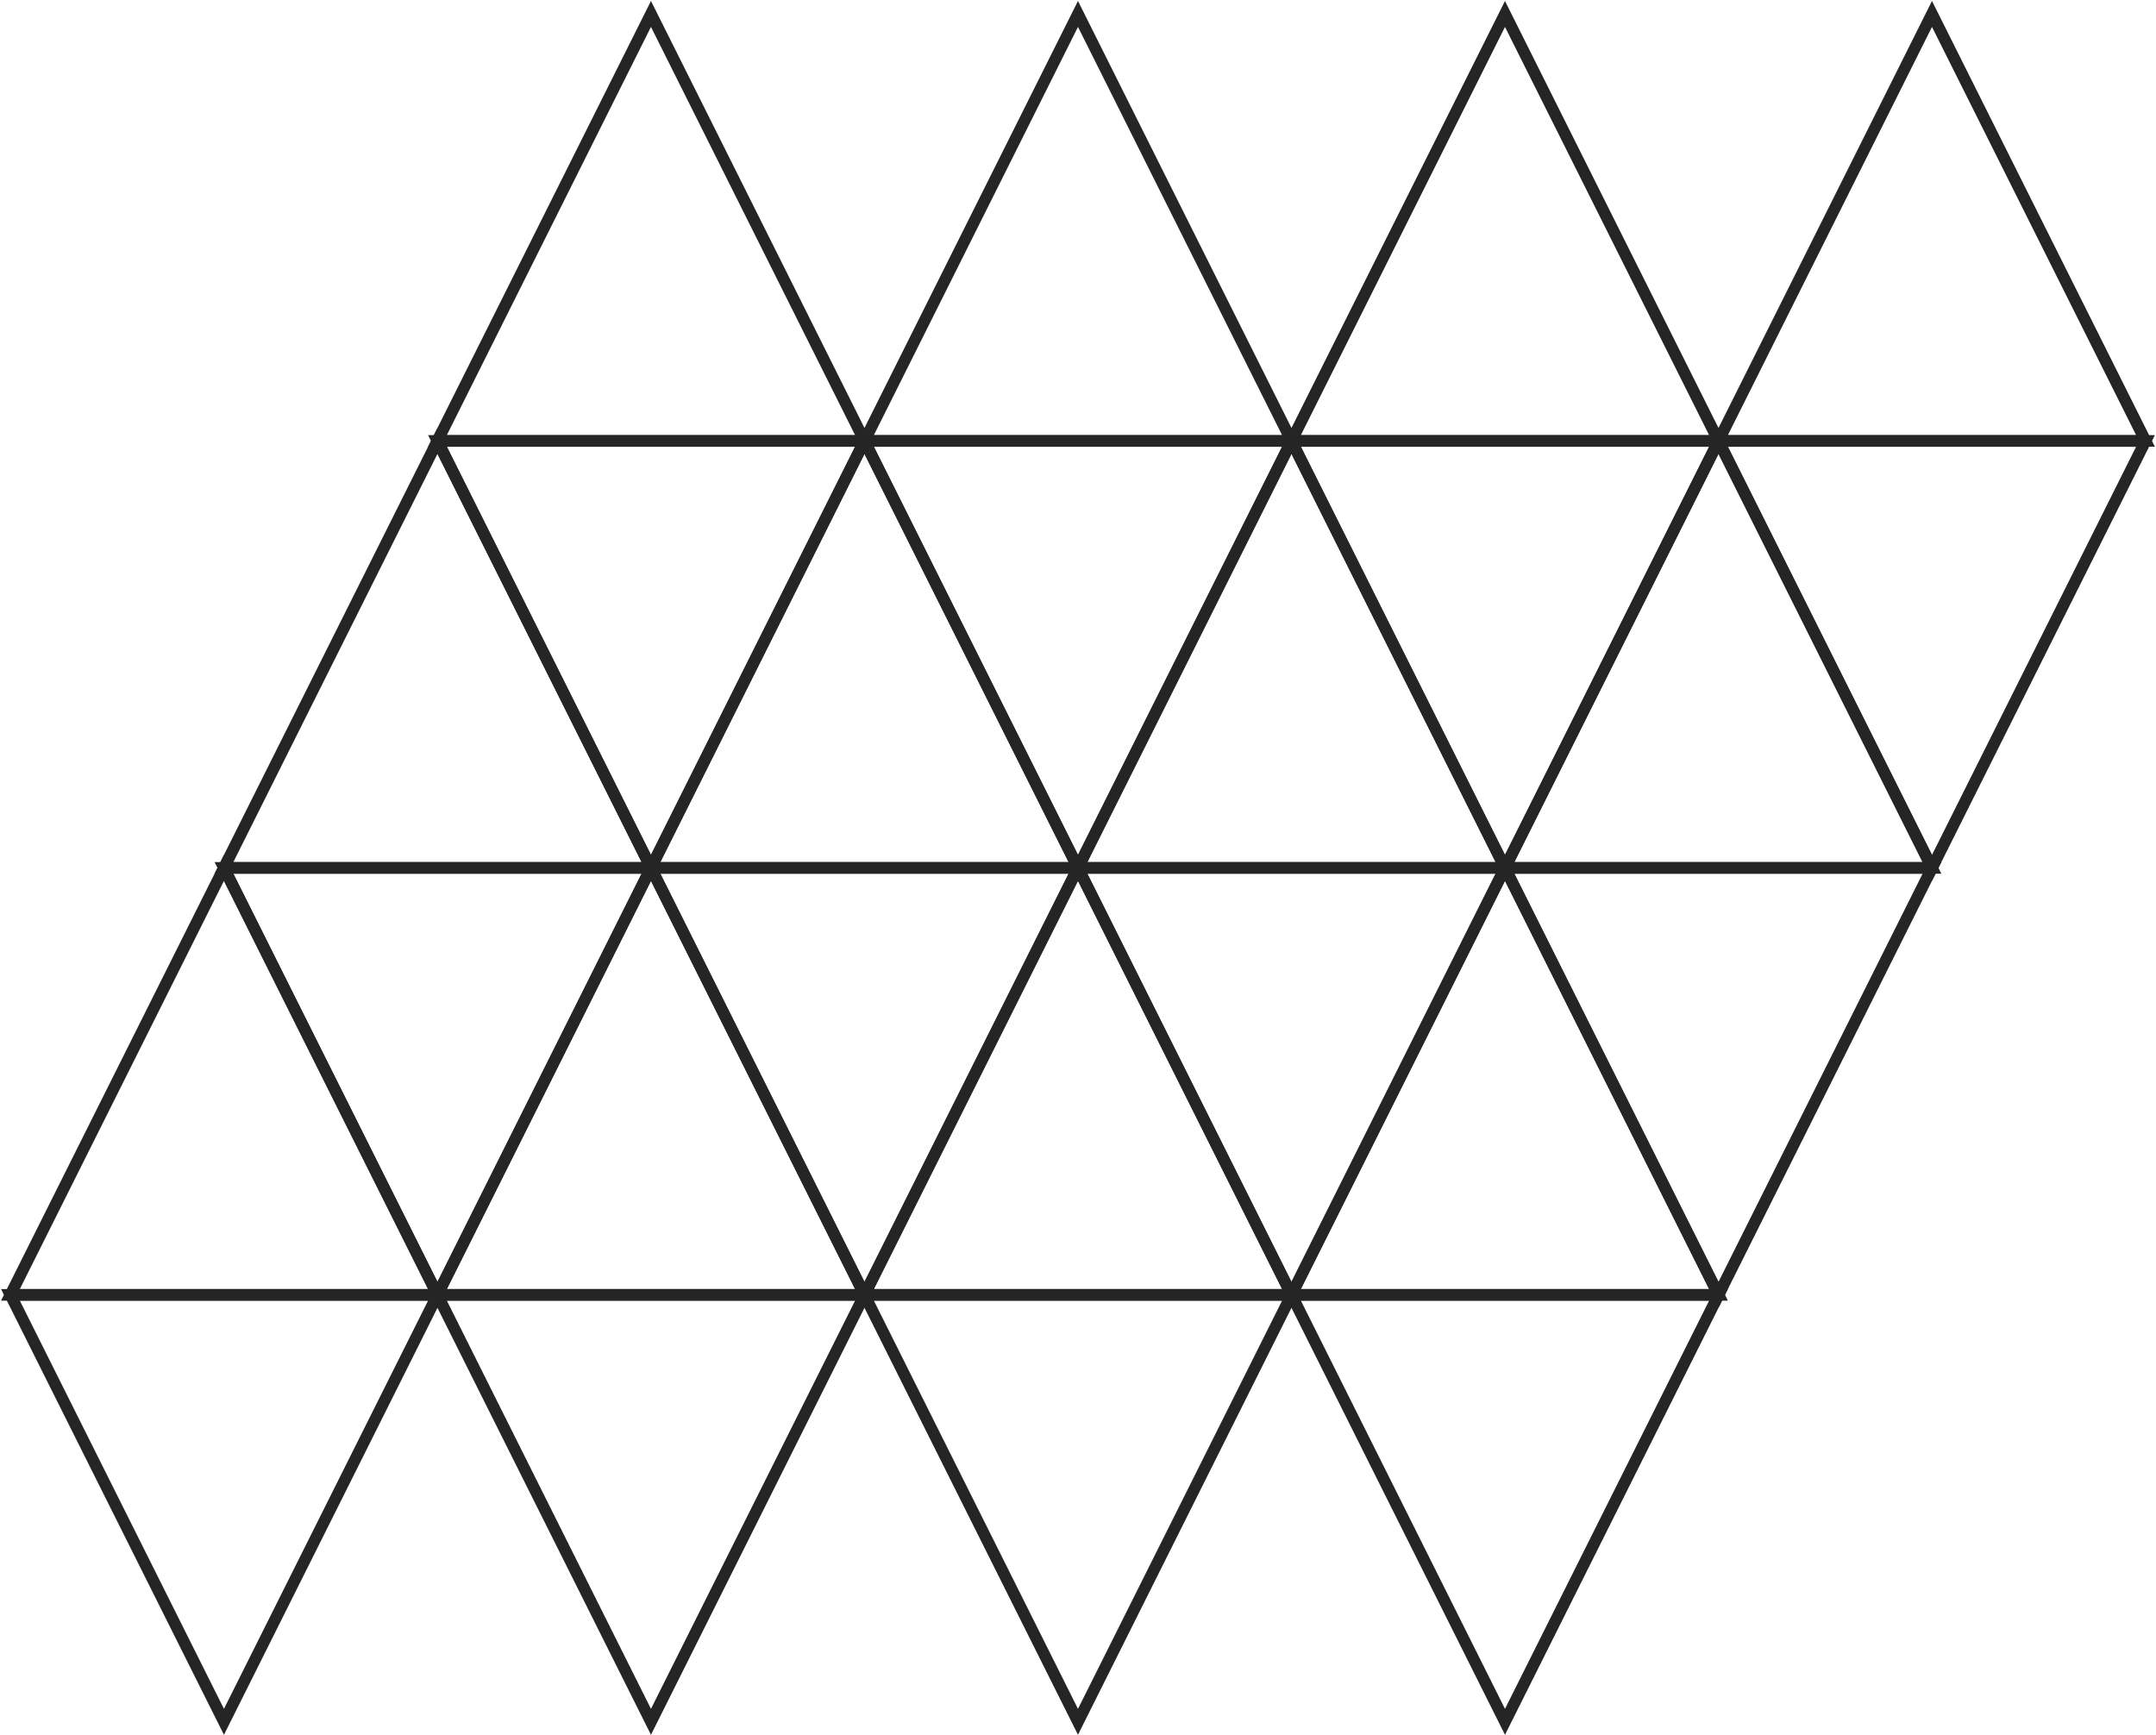 <svg width="1856" height="1494" viewBox="0 0 1856 1494" fill="none" xmlns="http://www.w3.org/2000/svg">
<path d="M560.387 12L376.592 379.592H744.183L560.387 12Z" stroke="#252525" stroke-width="10"/>
<path d="M1295.57 12L1111.77 379.592H1479.37L1295.57 12Z" stroke="#252525" stroke-width="10"/>
<path d="M927.979 12L744.183 379.592H1111.77L927.979 12Z" stroke="#252525" stroke-width="10"/>
<path d="M1663.16 12L1479.37 379.592H1846.96L1663.16 12Z" stroke="#252525" stroke-width="10"/>
<path d="M192.796 747.183L9 1114.77H376.592L192.796 747.183Z" stroke="#252525" stroke-width="10"/>
<path d="M927.979 747.183L744.183 1114.77H1111.77L927.979 747.183Z" stroke="#252525" stroke-width="10"/>
<path d="M560.387 747.183L376.592 1114.77H744.183L560.387 747.183Z" stroke="#252525" stroke-width="10"/>
<path d="M1295.57 747.183L1111.77 1114.77H1479.37L1295.57 747.183Z" stroke="#252525" stroke-width="10"/>
<path d="M376.592 379.592L192.796 747.183H560.387L376.592 379.592Z" stroke="#252525" stroke-width="10"/>
<path d="M1111.77 379.592L927.979 747.183H1295.57L1111.77 379.592Z" stroke="#252525" stroke-width="10"/>
<path d="M744.183 379.592L560.387 747.183H927.979L744.183 379.592Z" stroke="#252525" stroke-width="10"/>
<path d="M1479.37 379.592L1295.57 747.183H1663.16L1479.37 379.592Z" stroke="#252525" stroke-width="10"/>
<path d="M1663.16 747.183L1846.96 379.592L1479.37 379.592L1663.16 747.183Z" stroke="#252525" stroke-width="10"/>
<path d="M927.979 747.183L1111.77 379.592L744.183 379.592L927.979 747.183Z" stroke="#252525" stroke-width="10"/>
<path d="M1295.57 747.183L1479.37 379.592L1111.78 379.592L1295.57 747.183Z" stroke="#252525" stroke-width="10"/>
<path d="M560.387 747.183L744.183 379.592L376.592 379.592L560.387 747.183Z" stroke="#252525" stroke-width="10"/>
<path d="M1295.57 1482.37L1479.37 1114.78H1111.78L1295.57 1482.37Z" stroke="#252525" stroke-width="10"/>
<path d="M560.388 1482.37L744.183 1114.78H376.592L560.388 1482.37Z" stroke="#252525" stroke-width="10"/>
<path d="M927.979 1482.37L1111.77 1114.78H744.183L927.979 1482.37Z" stroke="#252525" stroke-width="10"/>
<path d="M192.796 1482.37L376.592 1114.78H9L192.796 1482.37Z" stroke="#252525" stroke-width="10"/>
<path d="M1479.37 1114.78L1663.16 747.183H1295.57L1479.37 1114.78Z" stroke="#252525" stroke-width="10"/>
<path d="M744.183 1114.77L927.979 747.183H560.387L744.183 1114.77Z" stroke="#252525" stroke-width="10"/>
<path d="M1111.77 1114.77L1295.57 747.183H927.979L1111.77 1114.77Z" stroke="#252525" stroke-width="10"/>
<path d="M376.592 1114.77L560.387 747.183H192.796L376.592 1114.77Z" stroke="#252525" stroke-width="10"/>
</svg>
